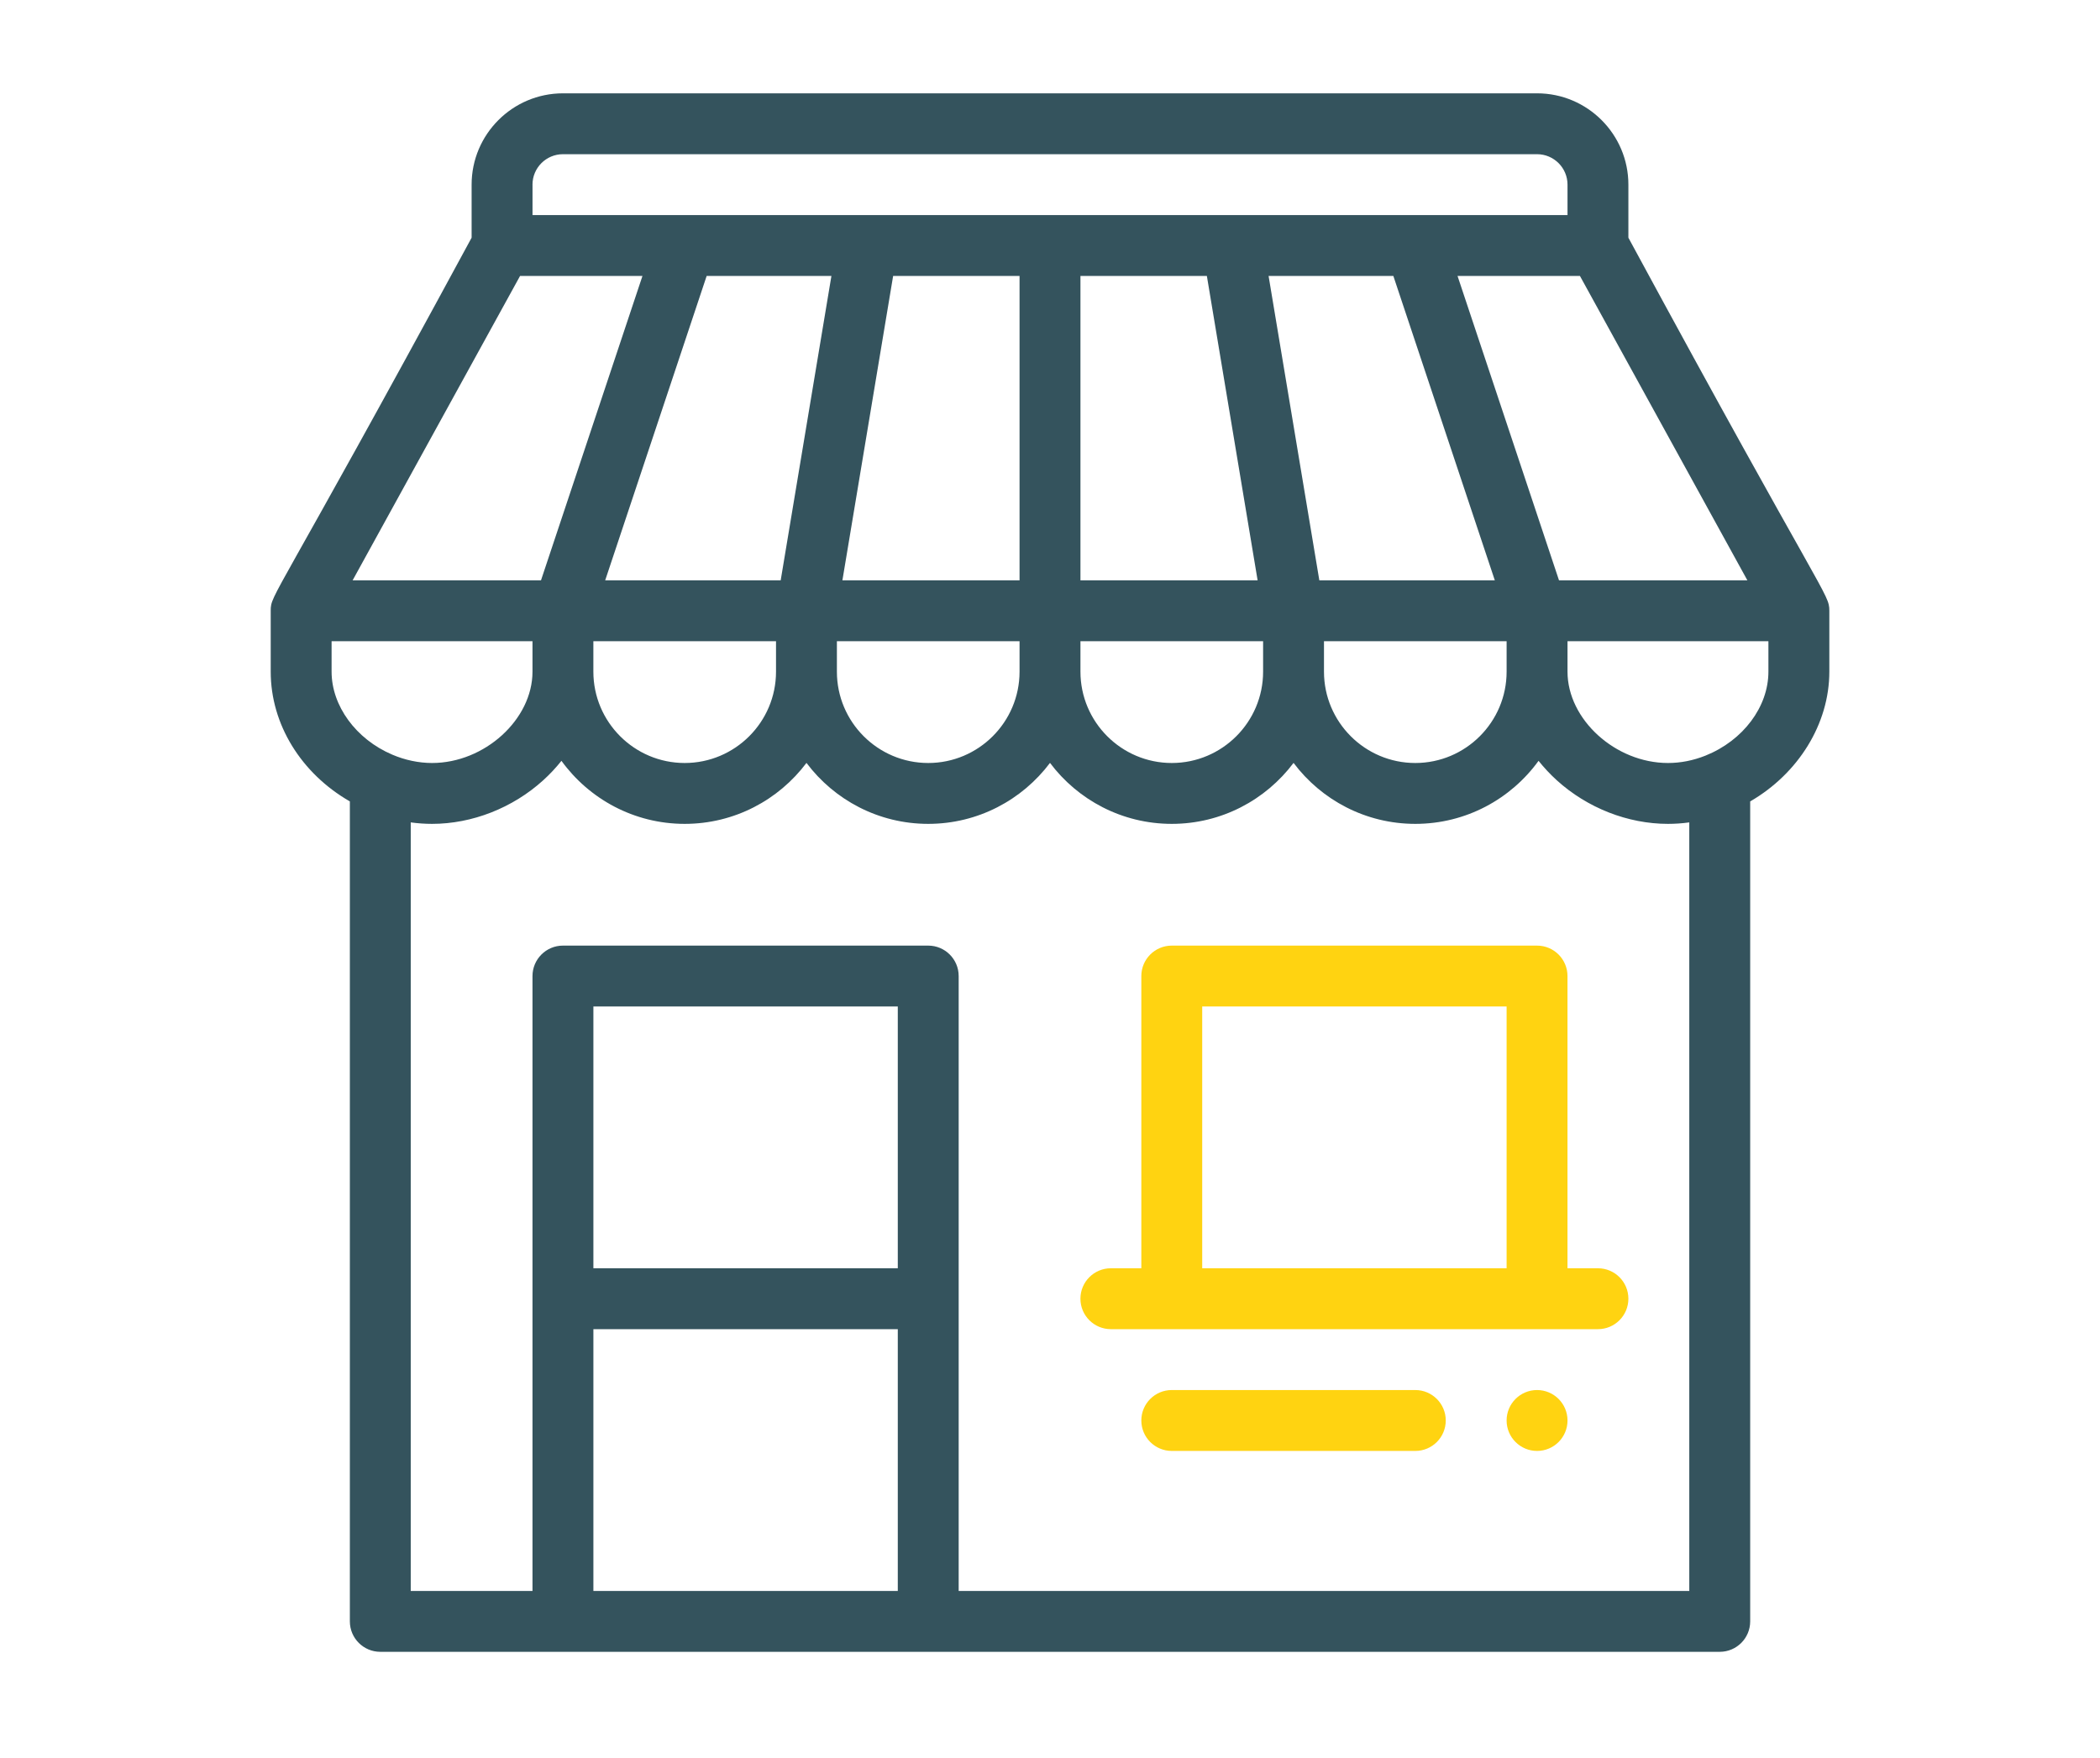 <?xml version="1.0" encoding="utf-8"?>
<!-- Generator: Adobe Illustrator 16.0.0, SVG Export Plug-In . SVG Version: 6.00 Build 0)  -->
<!DOCTYPE svg PUBLIC "-//W3C//DTD SVG 1.1//EN" "http://www.w3.org/Graphics/SVG/1.1/DTD/svg11.dtd">
<svg version="1.1" id="Layer_1" xmlns="http://www.w3.org/2000/svg" xmlns:xlink="http://www.w3.org/1999/xlink" x="0px" y="0px"
	 width="90px" height="75.334px" viewBox="0 0 90 75.334" enable-background="new 0 0 90 75.334" xml:space="preserve">
<g>
	<g>
		<path fill="#FFD311" d="M65.874,59.577c-0.721,0-1.305,0.584-1.305,1.305s0.584,1.305,1.305,1.305s1.305-0.584,1.305-1.305
			S66.595,59.577,65.874,59.577z"/>
	</g>
</g>
<g>
	<g>
		<path fill="#34535D" d="M69.788,10.188V7.914C69.788,5.756,68.032,4,65.874,4H24.126c-2.158,0-3.914,1.756-3.914,3.914v2.274
			c-8.51,15.716-8.61,15.249-8.61,15.989c0,0,0,0.001,0,0.001v2.609c0,2.261,1.308,4.364,3.392,5.561v35.144
			c0,0.721,0.584,1.305,1.305,1.305h57.404c0.72,0,1.305-0.584,1.305-1.305V34.349c2.063-1.195,3.392-3.323,3.392-5.561v-2.609
			c0,0,0-0.001,0-0.001C78.398,25.43,78.214,25.751,69.788,10.188z M74.888,24.874h-8.073l-4.349-13.046h5.246L74.888,24.874z
			 M56.742,27.483h7.827v1.305c0,2.158-1.756,3.914-3.914,3.914s-3.913-1.756-3.913-3.914V27.483z M56.543,24.874l-2.175-13.046
			h5.347l4.349,13.046H56.543z M22.821,7.914c0-0.72,0.585-1.305,1.305-1.305h41.748c0.719,0,1.305,0.585,1.305,1.305v1.305
			c-1.242,0-43.105,0-44.357,0V7.914z M54.133,27.483v1.305c0,2.158-1.756,3.914-3.914,3.914s-3.914-1.756-3.914-3.914v-1.305
			H54.133z M46.305,24.874V11.828h5.418l2.175,13.046H46.305z M36.103,24.874l2.174-13.046h5.418v13.046H36.103z M43.695,27.483
			v1.305c0,2.158-1.756,3.914-3.914,3.914c-2.158,0-3.914-1.756-3.914-3.914v-1.305H43.695z M25.936,24.874l4.349-13.046h5.347
			l-2.174,13.046H25.936z M33.258,27.483v1.305c0,2.158-1.756,3.914-3.914,3.914c-2.158,0-3.914-1.756-3.914-3.914v-1.305H33.258z
			 M22.288,11.828h5.246l-4.349,13.046h-8.073L22.288,11.828z M14.211,28.788v-1.305h8.61v1.305c0,2.048-2.052,3.914-4.305,3.914
			c-0.568,0-1.157-0.124-1.705-0.358C15.256,31.682,14.211,30.253,14.211,28.788z M38.477,68.188H25.431v-11.22h13.046V68.188z
			 M38.477,54.358H25.431v-11.22h13.046V54.358z M72.397,68.188H41.086V41.834c0-0.721-0.584-1.305-1.305-1.305H24.126
			c-0.72,0-1.305,0.584-1.305,1.305v26.354h-5.218v-32.94c0.302,0.041,0.607,0.063,0.913,0.063c1.717,0,3.453-0.68,4.762-1.866
			c0.29-0.262,0.55-0.543,0.784-0.836c1.187,1.636,3.112,2.702,5.283,2.702c2.131,0,4.027-1.027,5.218-2.613
			c1.191,1.586,3.087,2.613,5.218,2.613c2.132,0,4.027-1.027,5.219-2.613c1.191,1.586,3.087,2.613,5.219,2.613
			c2.131,0,4.027-1.027,5.219-2.613c1.191,1.586,3.086,2.613,5.218,2.613c2.171,0,4.097-1.066,5.282-2.702
			c0.235,0.293,0.495,0.574,0.784,0.836c1.31,1.187,3.045,1.866,4.763,1.866c0.306,0,0.609-0.021,0.913-0.063V68.188z
			 M75.789,28.788c0,1.506-1.084,2.952-2.697,3.598c-0.527,0.21-1.068,0.316-1.607,0.316c-2.254,0-4.306-1.866-4.306-3.914v-1.305
			h8.61V28.788z"/>
	</g>
</g>
<g>
	<g>
		<path fill="#FFD311" d="M68.483,54.358h-1.305V41.834c0-0.721-0.584-1.305-1.305-1.305H50.219c-0.721,0-1.305,0.584-1.305,1.305
			v12.524h-1.305c-0.721,0-1.305,0.584-1.305,1.305s0.584,1.305,1.305,1.305h20.874c0.721,0,1.305-0.584,1.305-1.305
			S69.204,54.358,68.483,54.358z M64.569,54.358H51.523v-11.22h13.046V54.358z"/>
	</g>
</g>
<g>
	<g>
		<path fill="#FFD311" d="M60.655,59.577H50.219c-0.721,0-1.305,0.584-1.305,1.305s0.584,1.305,1.305,1.305h10.437
			c0.721,0,1.305-0.584,1.305-1.305S61.376,59.577,60.655,59.577z"/>
	</g>
</g>
</svg>
